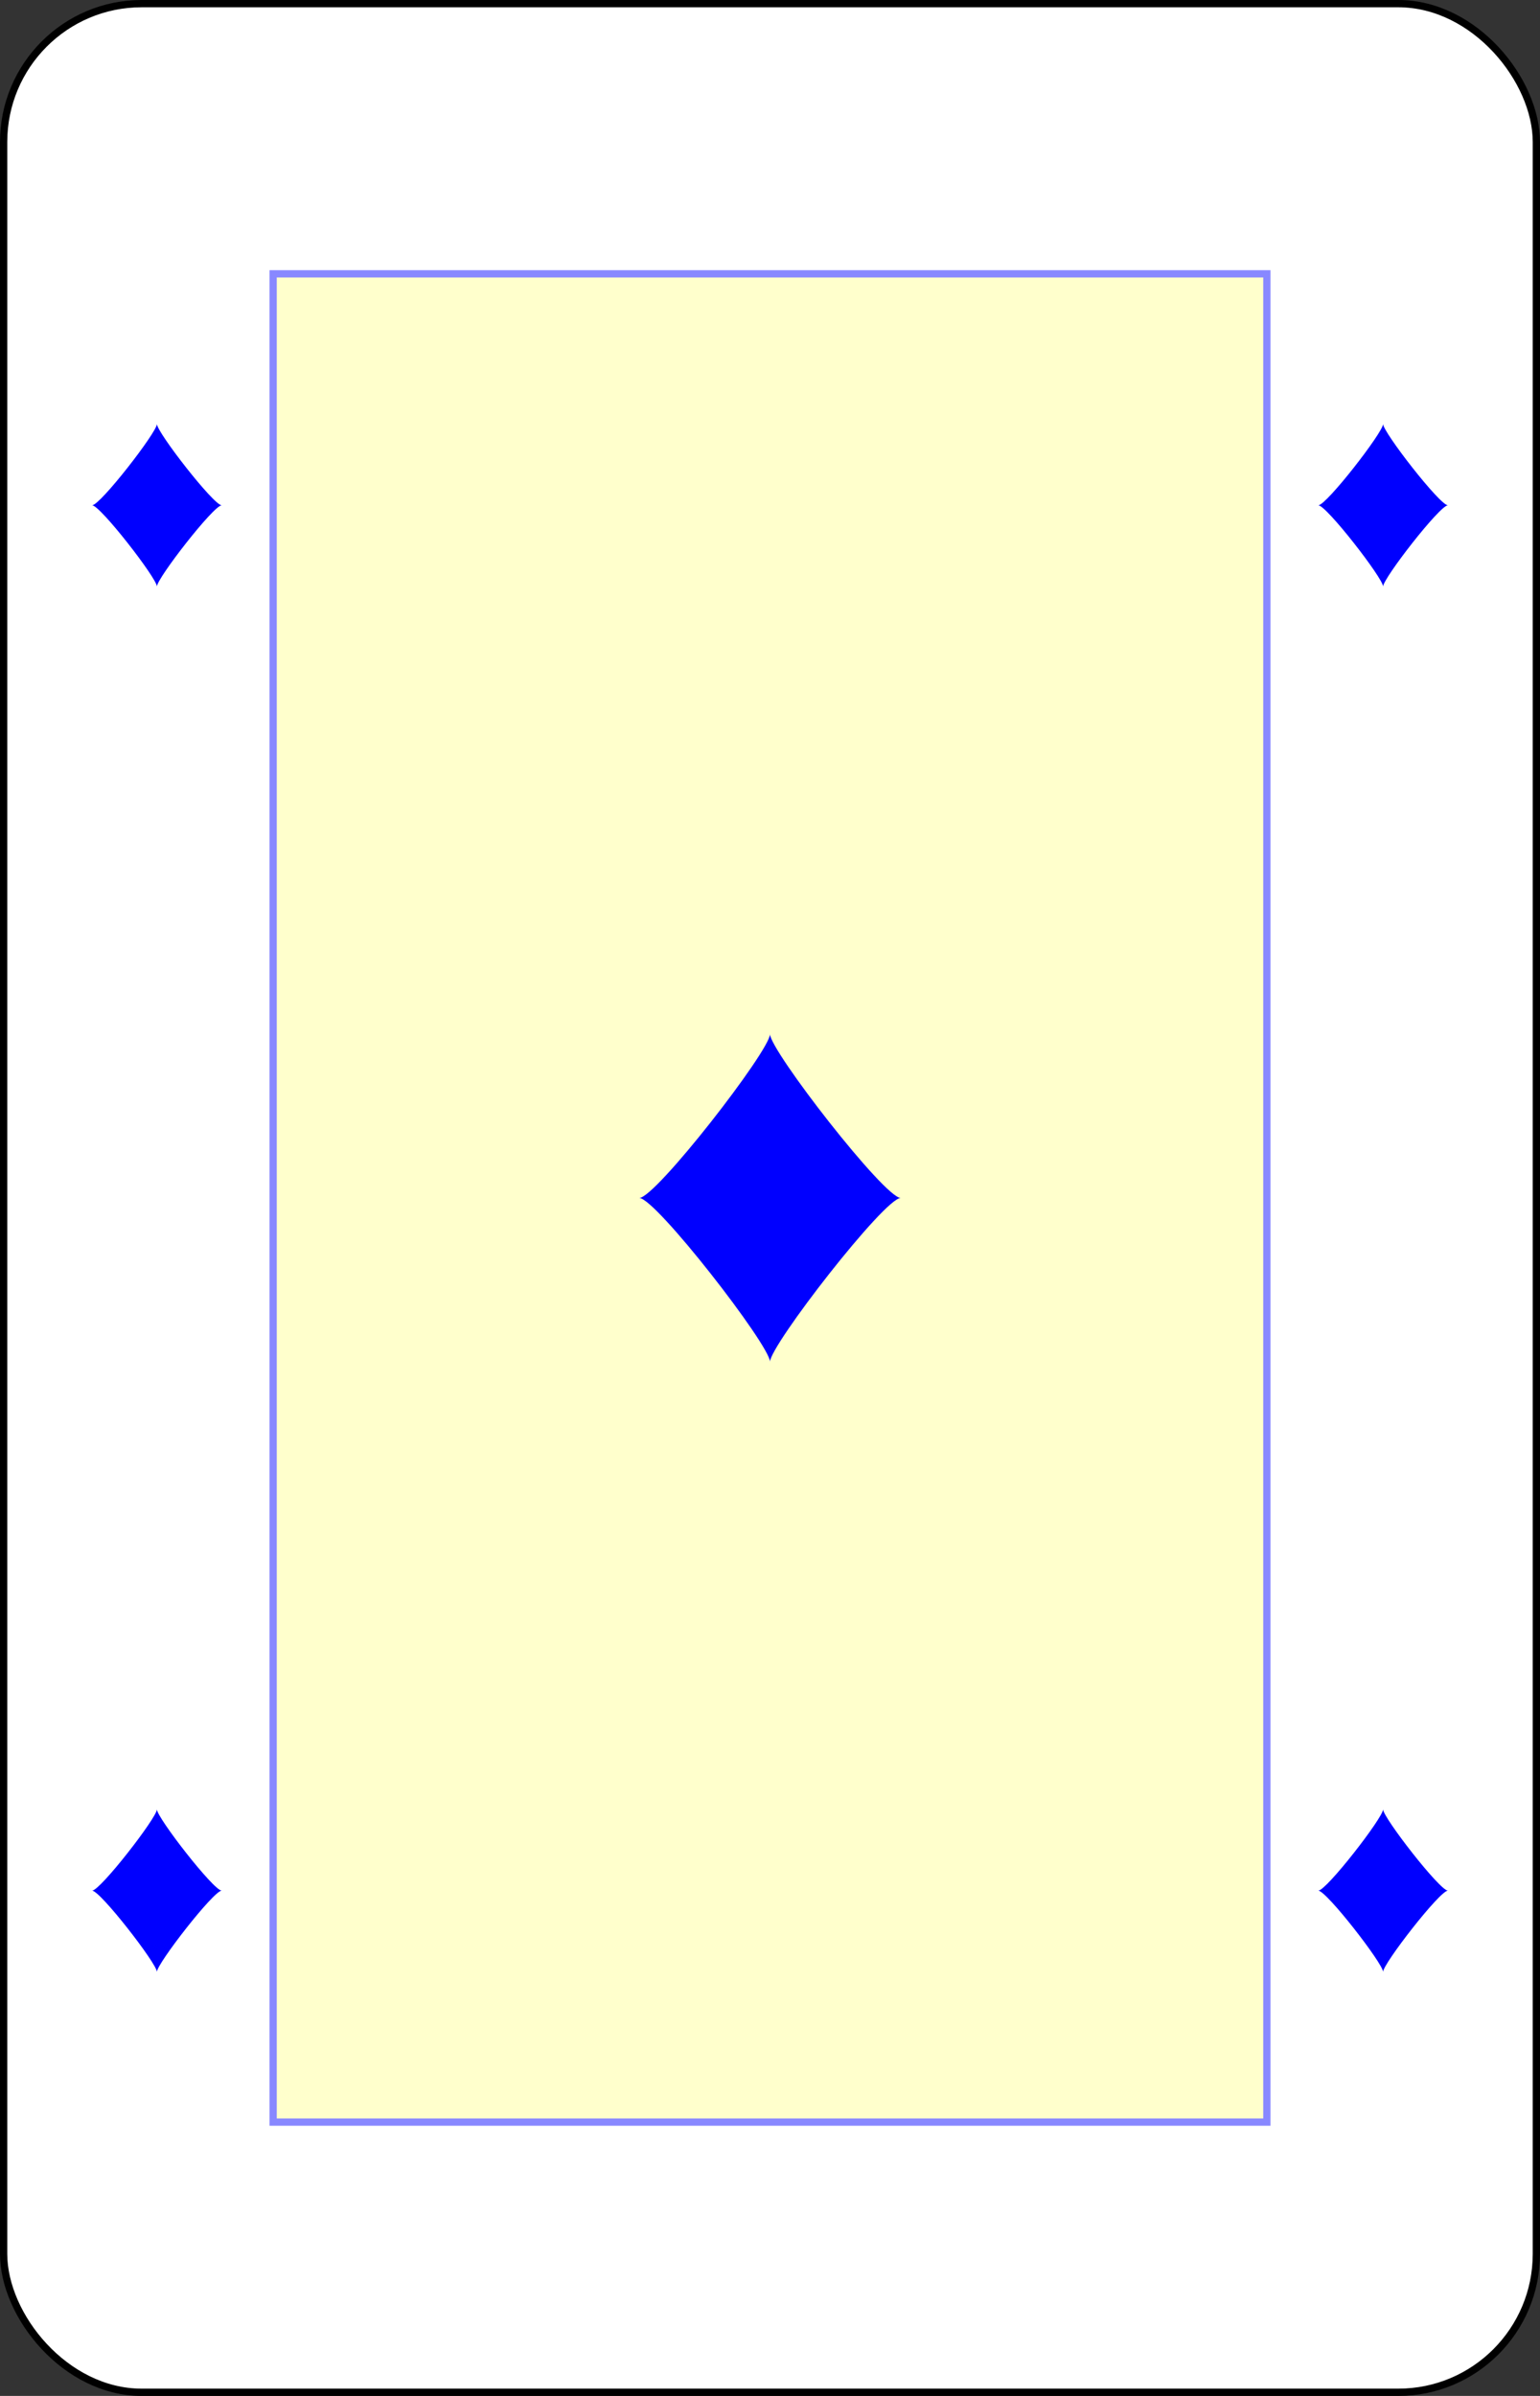 <?xml version="1.0" encoding="UTF-8" standalone="no"?>
<svg xmlns="http://www.w3.org/2000/svg"
    xmlns:xlink="http://www.w3.org/1999/xlink" class="card" face="AD" height="3.5in" preserveAspectRatio="none" viewBox="-106 -164.5 212 329" width="2.25in">
    <rect x="-106" y="-164.5" width="212" height="329" fill="#333333" stroke="none"/>
    <defs>
        <symbol id="VDA" viewBox="-500 -500 1000 1000" preserveAspectRatio="xMinYMid">
            <path d="M-270 460L-110 460M-200 450L0 -460L200 450M110 460L270 460M-120 130L120 130" stroke="blue" stroke-width="80" stroke-linecap="square" stroke-miterlimit="1.5" fill="none"></path>
        </symbol>
        <symbol id="SDA" viewBox="-600 -600 1200 1200" preserveAspectRatio="xMinYMid">
            <path d="M-400 0C-350 0 0 -450 0 -500C0 -450 350 0 400 0C350 0 0 450 0 500C0 450 -350 0 -400 0Z" fill="blue"></path>
        </symbol>
        <rect id="XDA" width="136.8" height="253.8" x="-68.4" y="-126.9"></rect>
    </defs>
    <rect width="211" height="328" x="-105.5" y="-164" rx="19" ry="19" fill="white" stroke="black"></rect>
    <use xlink:href="#XDA" width="136.8" height="253.8" stroke="#88f" fill="#FFC"></use>
    <use xlink:href="#SDA" height="54" width="54" x="-27" y="-27"></use>
    <use xlink:href="#SDA" height="26.769" width="26.769" x="-97.784" y="-108.5"></use>
    <use xlink:href="#SDA" height="26.769" width="26.769" x="71.016" y="-108.5"></use>
    <g transform="rotate(180)">
        <use xlink:href="#SDA" height="26.769" width="26.769" x="-97.784" y="-108.5"></use>
        <use xlink:href="#SDA" height="26.769" width="26.769" x="71.016" y="-108.5"></use>
    </g>
</svg>